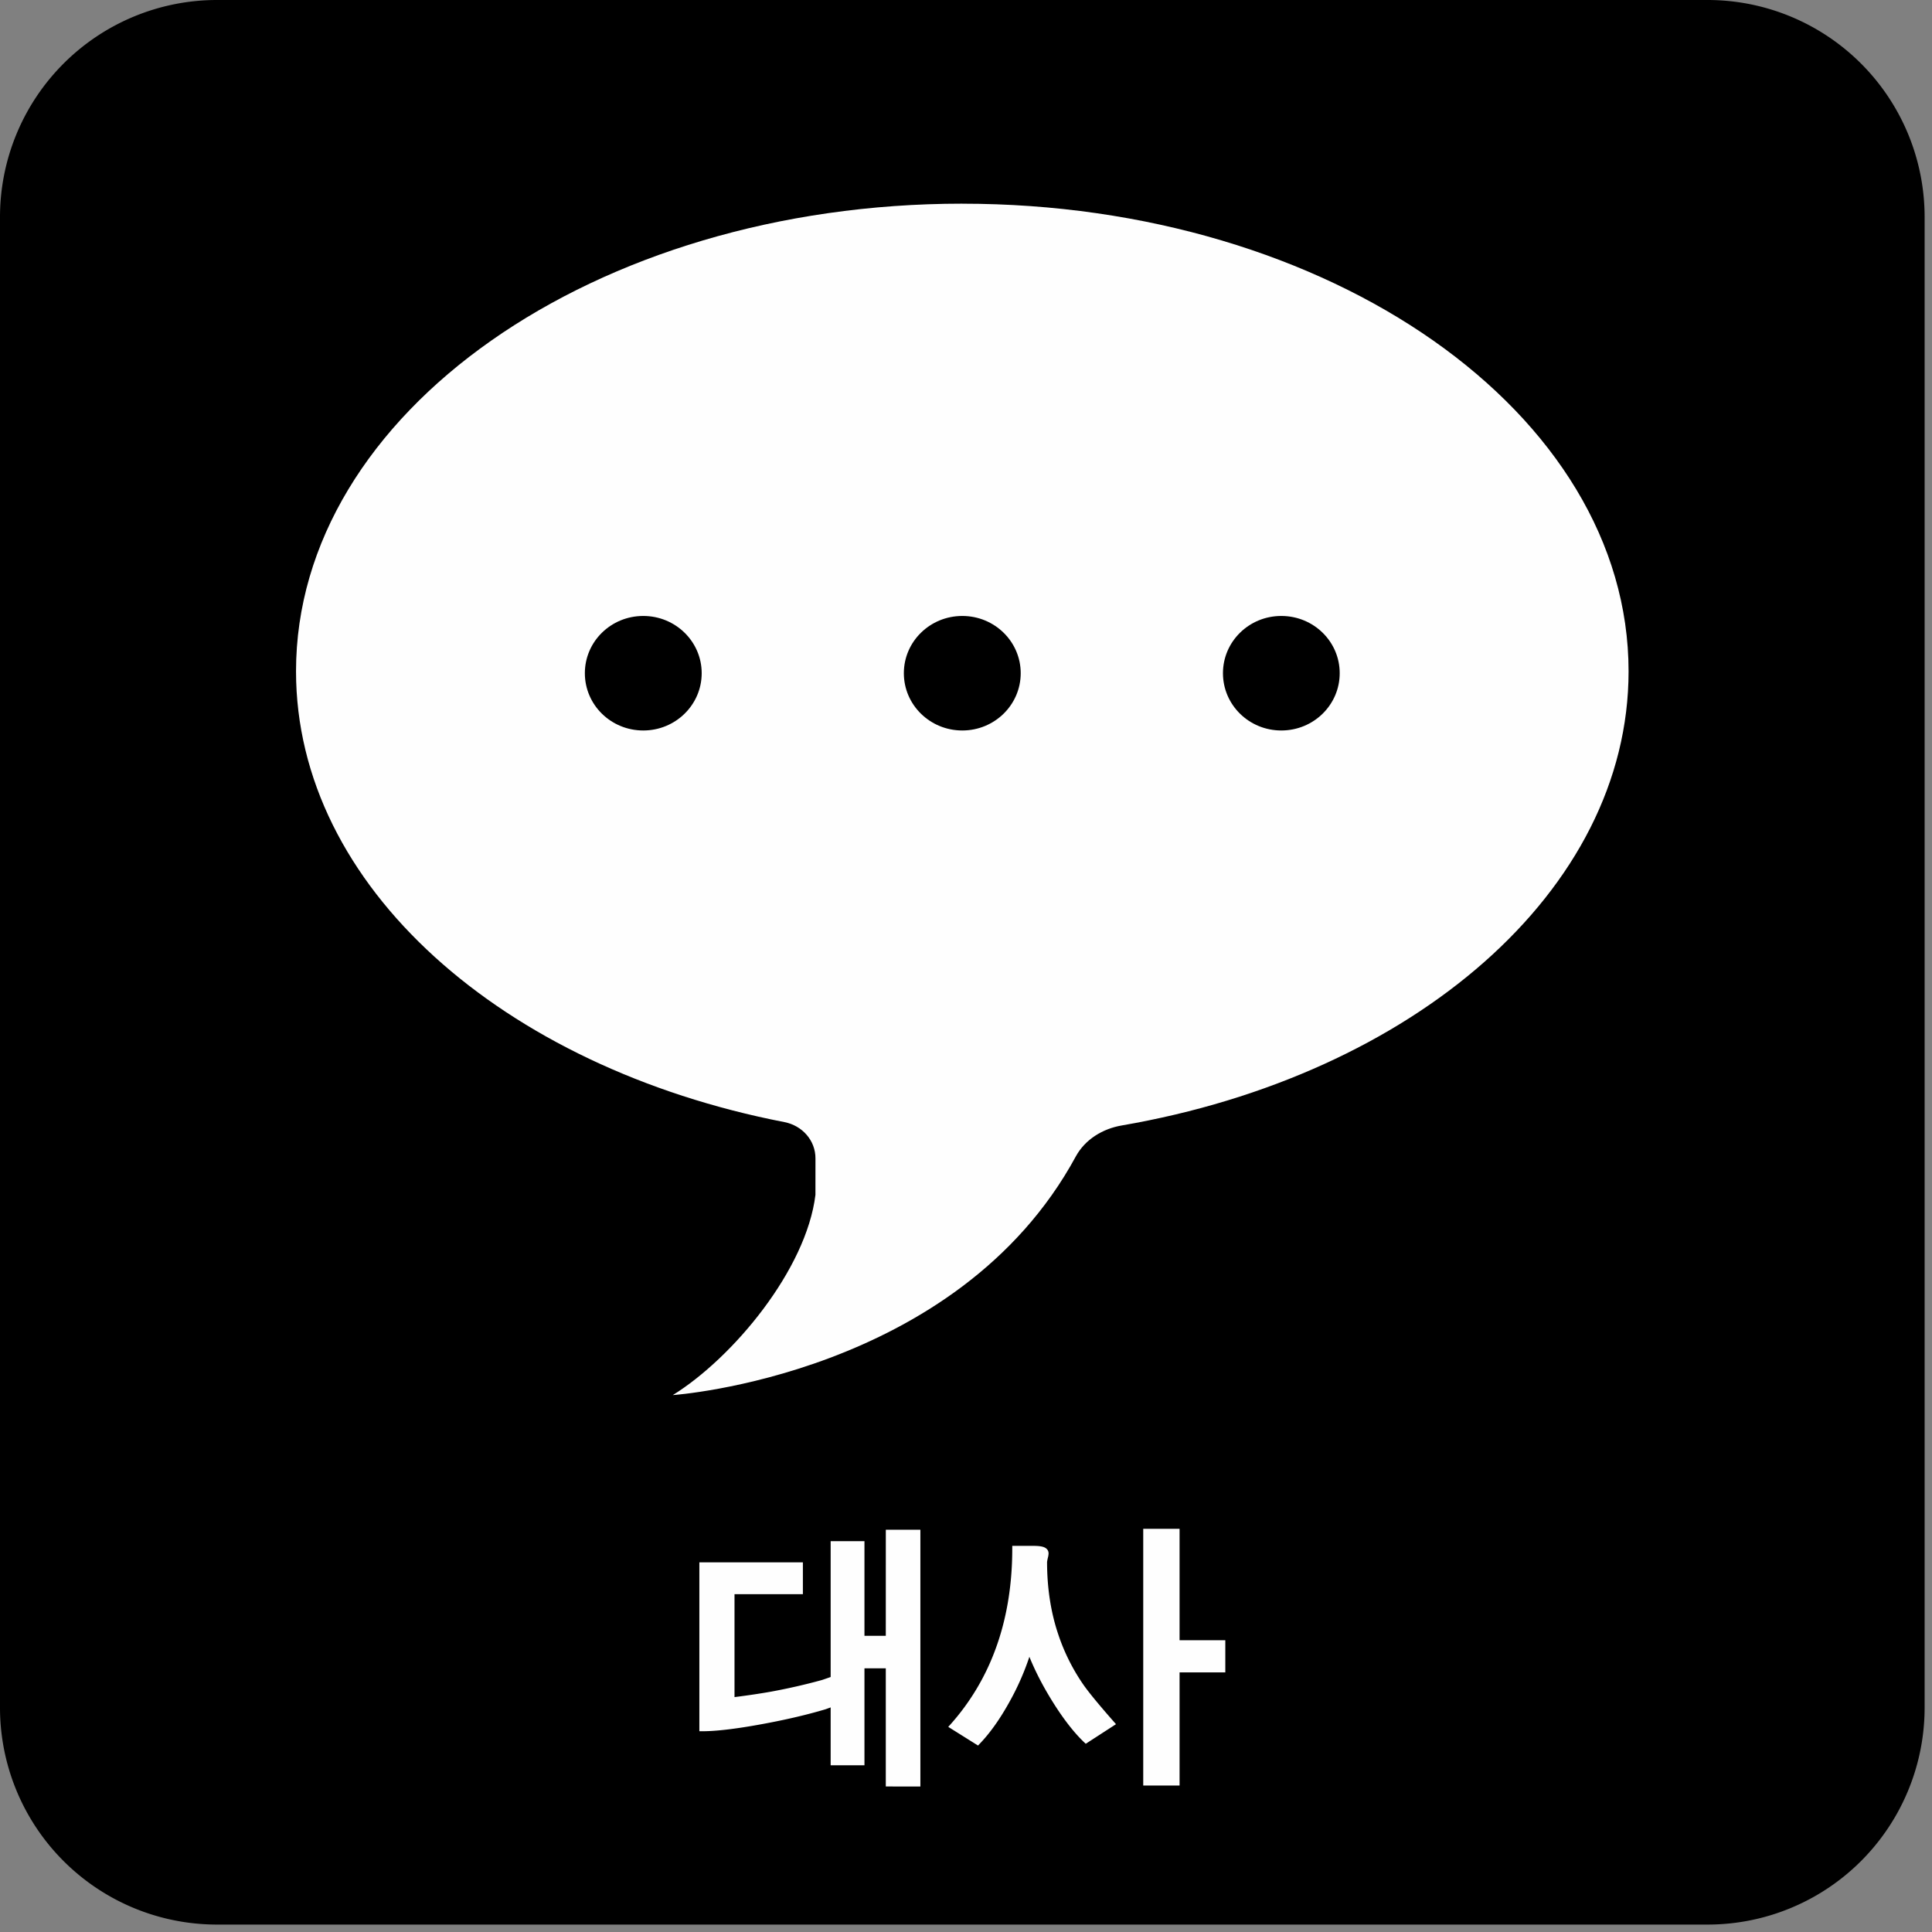<svg width="72" height="72" viewBox="0 0 72 72" xmlns="http://www.w3.org/2000/svg">
    <rect x="0" y="0" width="72" height="72" fill="#808080" stroke="none"/>
    <g fill="none" fill-rule="evenodd">
        <path d="M63.637 71.723H8.086A8.085 8.085 0 0 1 0 63.638V8.088A8.088 8.088 0 0 1 8.086 0h55.551a8.089 8.089 0 0 1 8.088 8.087v55.551a8.086 8.086 0 0 1-8.088 8.085" fill="#000"/>
        <path d="M35.862 7.59c-13.712 0-24.83 7.804-24.83 17.427 0 8.016 7.705 14.762 18.198 16.8.67.129 1.164.687 1.16 1.358l-.001 1.354c-.339 2.783-3.07 6.069-5.316 7.462 0 0 10.592-.727 15.022-8.899.345-.628.995-1.028 1.712-1.15 10.842-1.867 18.885-8.736 18.885-16.925 0-9.623-11.118-17.426-24.83-17.426M23.973 27.223c-1.205 0-2.177-.954-2.177-2.135 0-1.179.972-2.133 2.177-2.133 1.202 0 2.177.954 2.177 2.133 0 1.18-.975 2.135-2.177 2.135m11.889 0c-1.203 0-2.178-.954-2.178-2.135 0-1.179.975-2.133 2.178-2.133 1.202 0 2.177.954 2.177 2.133 0 1.18-.975 2.135-2.177 2.135m11.888 0c-1.202 0-2.174-.954-2.174-2.135 0-1.179.972-2.133 2.174-2.133 1.205 0 2.177.954 2.177 2.133 0 1.18-.972 2.135-2.177 2.135M33.011 60.962h-.795v-3.528h-1.26v8.352h1.26v-3.613h.795v4.404H34.3v-9.568h-1.288z" fill="#FEFEFE"/>
        <path d="M30.635 62.608c-.63.174-1.274.32-1.907.436-.414.073-.87.141-1.355.202v-3.835h2.548v-1.187h-3.858v6.294h.113c.503 0 1.212-.083 2.11-.245.91-.163 1.746-.355 2.48-.574l.313-.113-.084-1.102-.36.124zM40.398 62.817a7.396 7.396 0 0 1-.958-1.903c-.277-.817-.419-1.727-.419-2.705 0-.006.004-.035.026-.14a.736.736 0 0 0 .03-.175c0-.104-.056-.185-.16-.23-.08-.035-.21-.054-.406-.054h-.787v.108c0 1.38-.216 2.658-.645 3.796a8.697 8.697 0 0 1-1.658 2.75l-.083.091 1.11.696.063-.066c.38-.394.757-.923 1.115-1.572a9.715 9.715 0 0 0 .736-1.669c.228.56.523 1.127.876 1.69.392.627.782 1.128 1.158 1.489l.067.062 1.127-.73-.079-.09c-.534-.607-.909-1.062-1.113-1.348M43.959 56.975h-1.354v9.566h1.354v-4.216h1.705v-1.198h-1.705z" fill="#FEFEFE"/>
    </g>
</svg>
